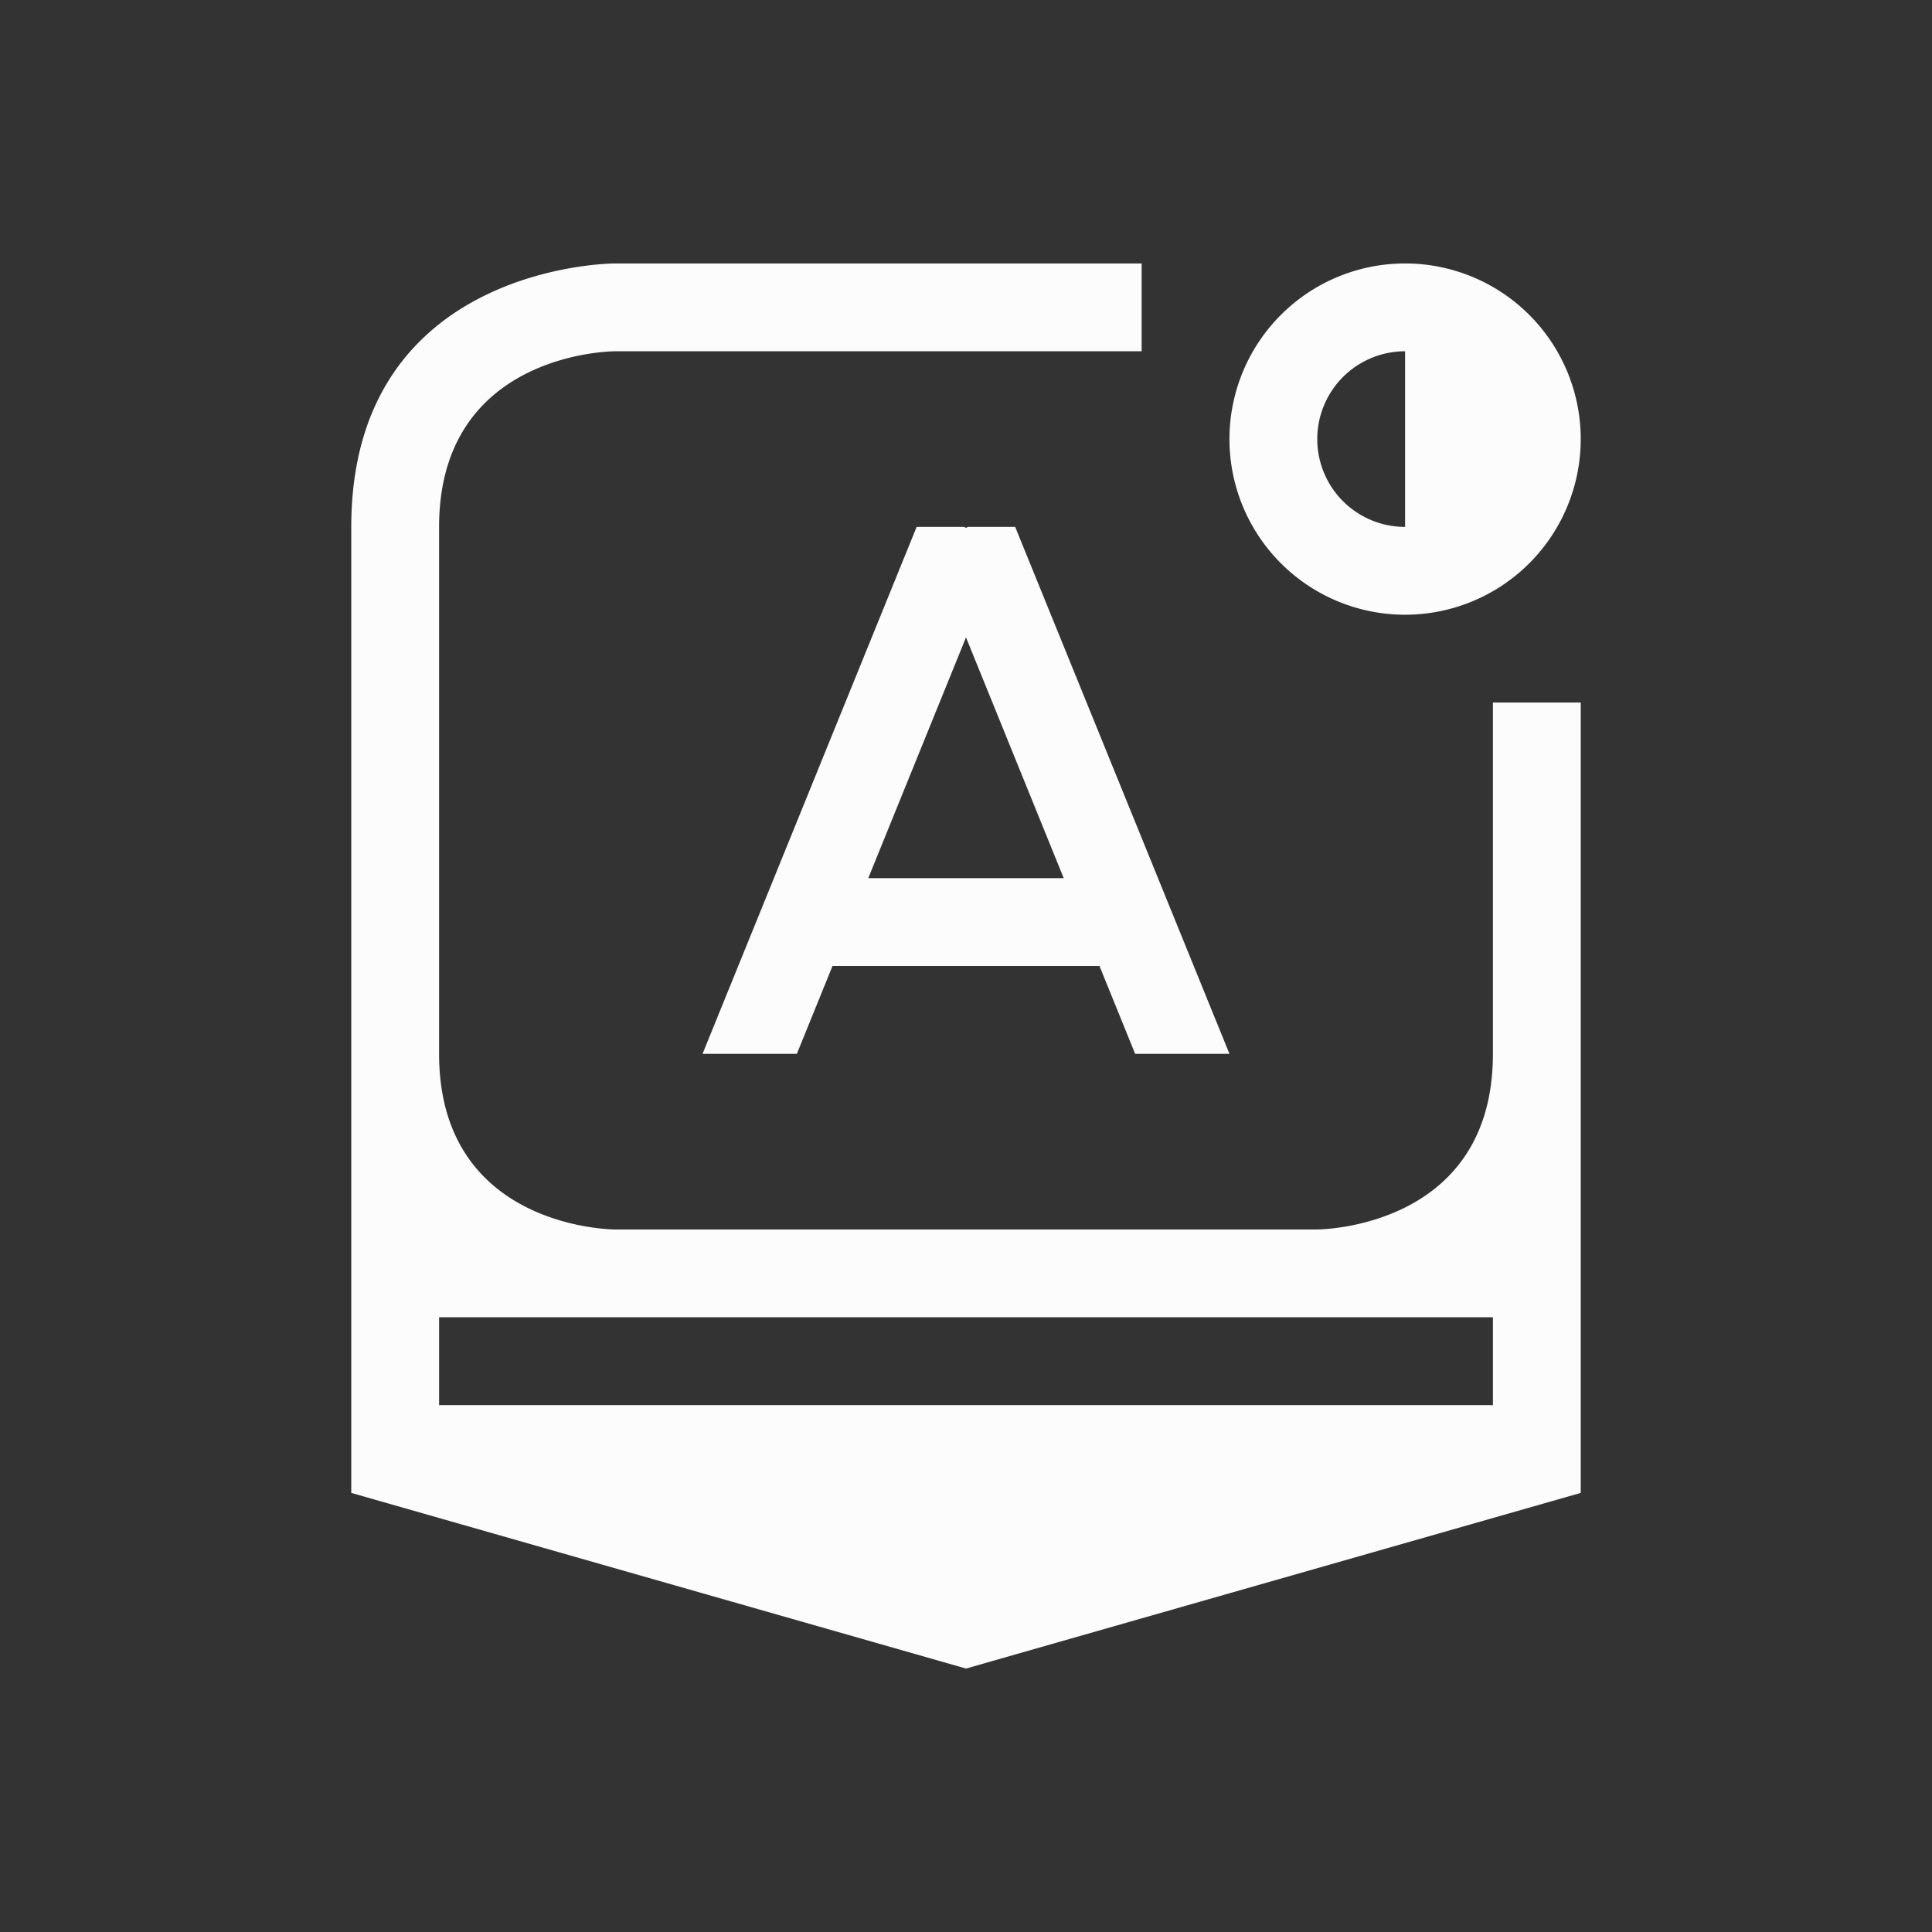 <svg xmlns="http://www.w3.org/2000/svg" width="22" height="22"><rect width="100%" height="100%" fill="#333333" stroke="none"/><g transform="translate(-370 -534.362)"><rect width="22" height="22" x="370" y="534.362" fill="none" ry="0"/><path fill="currentColor" d="M20 112v11l7 2 7-2v-9h-1v4c0 2-2 2-2 2h-8s-2 0-2-2v-6c0-2 2-2 2-2h6v-1h-6s-3 0-3 3m12-3a2 2 0 1 0 0 4 2 2 0 0 0 0-4m0 1v2a1 1 0 1 1 0-2m-5.562 2L24 118h1.074l.406-1h3.04l.406 1H30l-2.44-6h-.537l-.023.01-.023-.01Zm.562 1.258L28.113 116h-2.226ZM21 121h12v1H21Z" style="color:#fcfcfc" transform="translate(354 428.362)"/></g></svg>